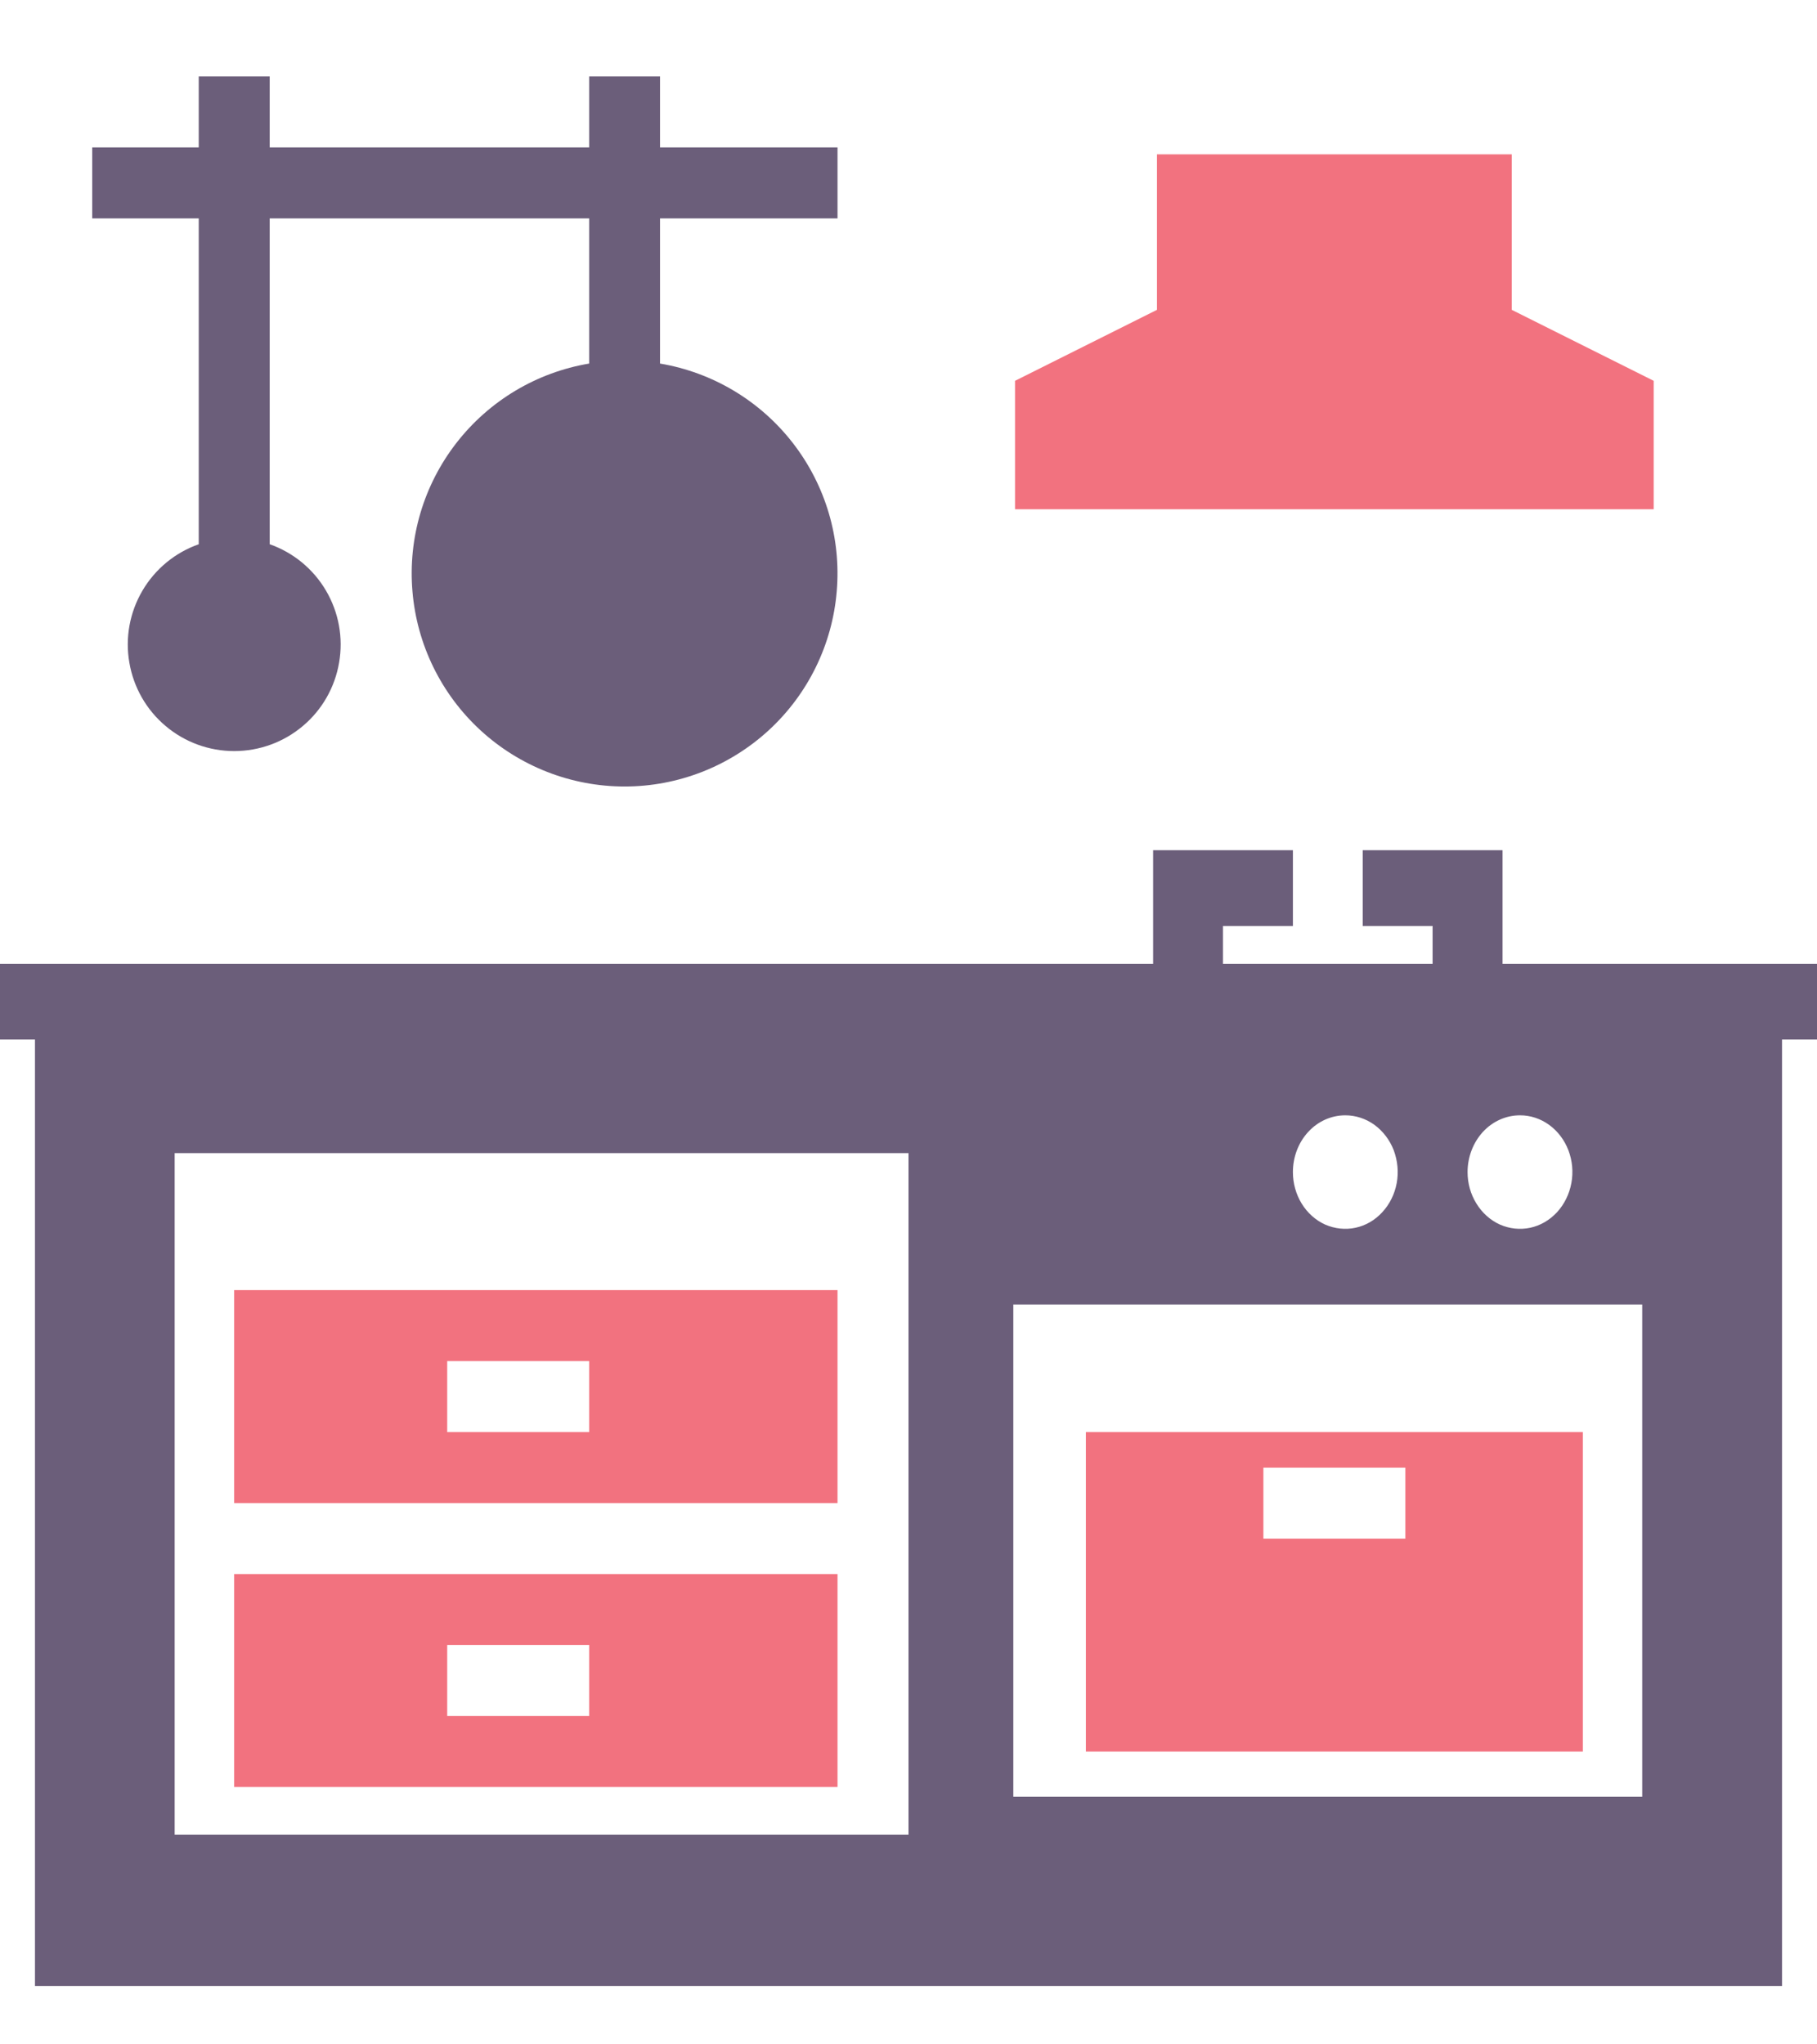 <svg width="16" height="18" viewBox="0 0 16 18" fill="none" xmlns="http://www.w3.org/2000/svg">
<path d="M14.562 3.353L13.312 2.728V1.359H10.188V2.728L8.938 3.353V4.484H14.562V3.353Z" fill="#F2727F"/>
<path d="M13.938 12.609H9.562V15.422H13.938V12.609ZM12.375 13.547H11.125V12.922H12.375V13.547Z" fill="#F2727F"/>
<path d="M2.062 15.734H7.375V13.859H2.062V15.734ZM3.938 14.484H5.188V15.109H3.938V14.484Z" fill="#F2727F"/>
<path d="M2.062 13.234H7.375V11.359H2.062V13.234ZM3.938 11.984H5.188V12.609H3.938V11.984Z" fill="#F2727F"/>
<path d="M1.75 4.792C1.542 4.865 1.366 5.01 1.254 5.201C1.142 5.392 1.101 5.616 1.139 5.834C1.176 6.052 1.289 6.25 1.458 6.392C1.627 6.535 1.841 6.613 2.062 6.613C2.284 6.613 2.498 6.535 2.667 6.392C2.836 6.25 2.949 6.052 2.986 5.834C3.024 5.616 2.983 5.392 2.871 5.201C2.759 5.01 2.583 4.865 2.375 4.792V1.923H5.188V3.201C4.724 3.279 4.307 3.529 4.019 3.9C3.73 4.272 3.592 4.738 3.632 5.207C3.671 5.675 3.885 6.112 4.231 6.43C4.577 6.748 5.03 6.925 5.5 6.925C5.97 6.925 6.423 6.748 6.769 6.43C7.115 6.112 7.329 5.675 7.368 5.207C7.408 4.738 7.27 4.272 6.981 3.9C6.693 3.529 6.276 3.279 5.812 3.201V1.923H7.375V1.298H5.812V0.673H5.188V1.298H2.375V0.673H1.75V1.298H0.812V1.923H1.75V4.792Z" fill="#6B5E7A"/>
<path d="M16 8.486H13.231V7.486H12V8.153H12.615V8.486H10.769V8.153H11.385V7.486H10.154V8.486H0V9.153H0.308V17.486H15.692V9.153H16V8.486ZM1.538 10.153H8V16.153H1.538V10.153ZM14.461 15.82H8.923V11.486H14.461V15.82ZM11.846 9.82C11.937 9.82 12.027 9.849 12.103 9.904C12.178 9.959 12.238 10.037 12.273 10.128C12.307 10.22 12.317 10.32 12.299 10.417C12.281 10.514 12.237 10.603 12.172 10.673C12.108 10.743 12.026 10.791 11.936 10.81C11.847 10.829 11.754 10.819 11.669 10.782C11.585 10.744 11.513 10.68 11.462 10.597C11.412 10.515 11.385 10.419 11.385 10.32C11.385 10.187 11.433 10.06 11.52 9.966C11.606 9.872 11.724 9.82 11.846 9.82ZM13.385 9.82C13.476 9.82 13.565 9.849 13.641 9.904C13.717 9.959 13.776 10.037 13.811 10.128C13.846 10.22 13.855 10.32 13.837 10.417C13.819 10.514 13.775 10.603 13.711 10.673C13.646 10.743 13.564 10.791 13.475 10.81C13.385 10.829 13.292 10.819 13.208 10.782C13.124 10.744 13.052 10.68 13.001 10.597C12.95 10.515 12.923 10.419 12.923 10.32C12.923 10.187 12.972 10.06 13.058 9.966C13.145 9.872 13.262 9.82 13.385 9.82Z" fill="#6B5E7A"/>
</svg>
